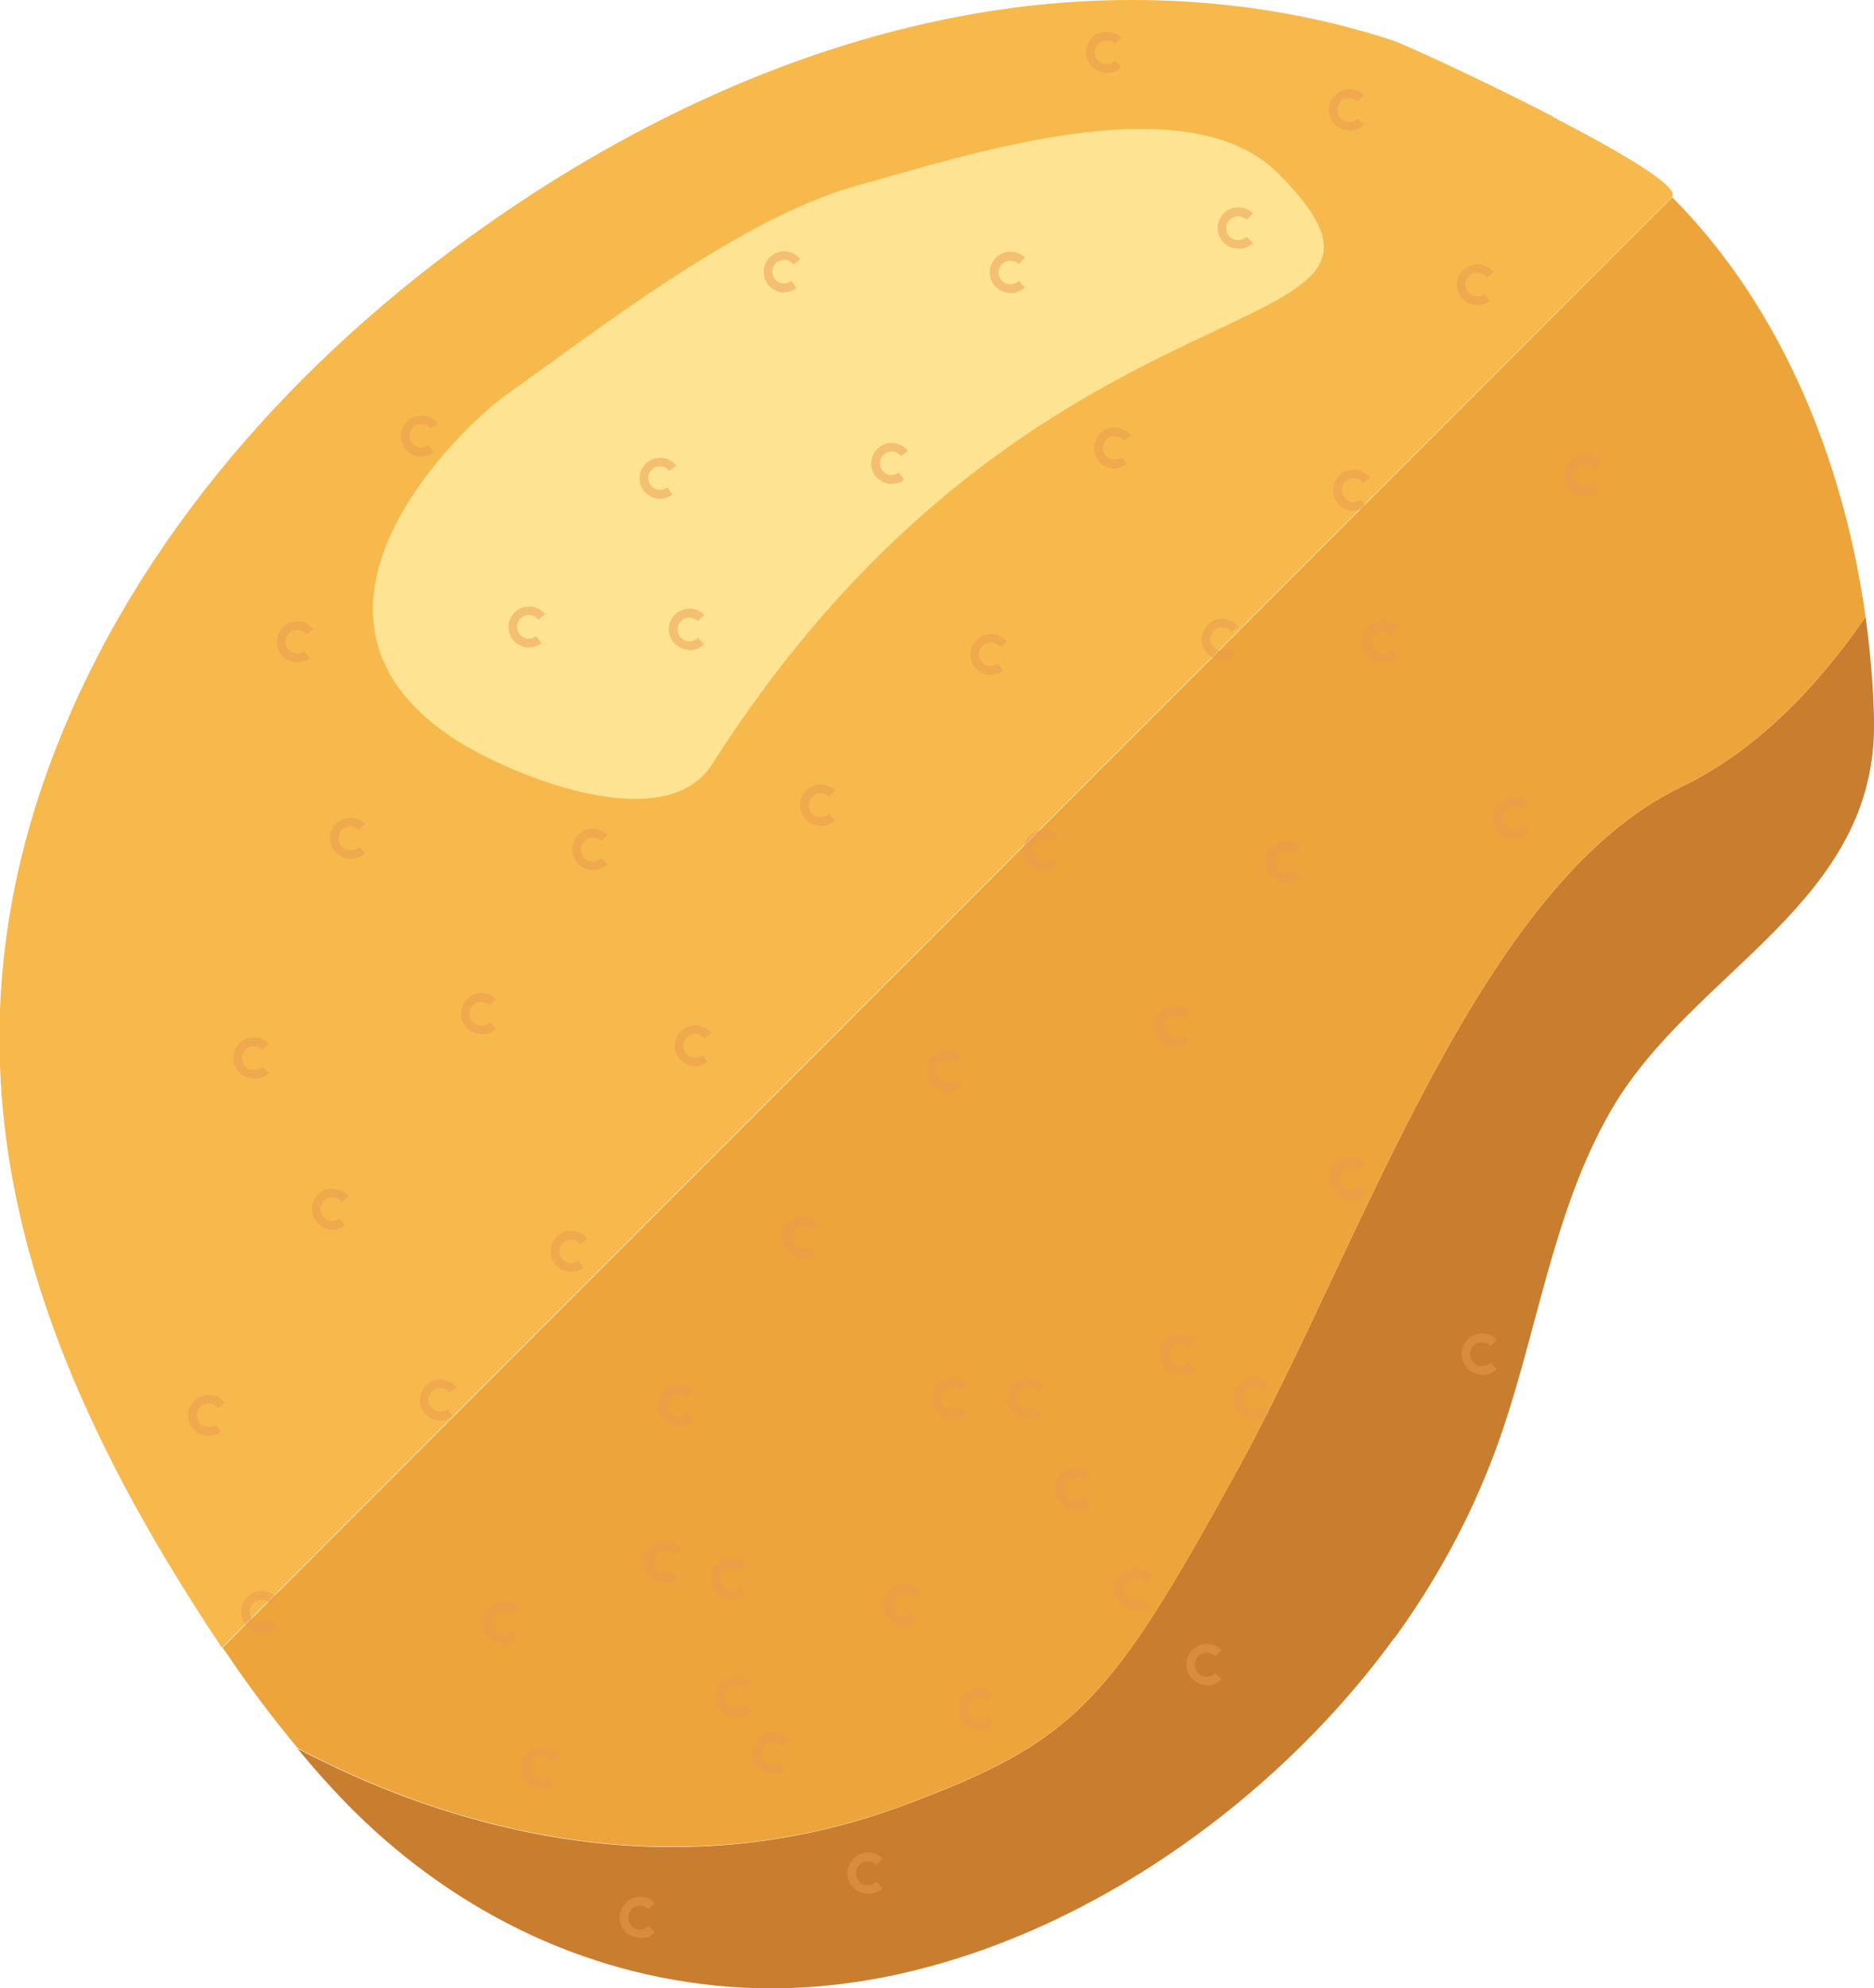 <?xml version="1.0" encoding="UTF-8"?><svg xmlns="http://www.w3.org/2000/svg" viewBox="0 0 53.31 56.53"><defs><style>.cls-1{fill:#eda43b;}.cls-1,.cls-2,.cls-3,.cls-4,.cls-5{stroke-width:0px;}.cls-2{fill:#fee392;}.cls-3{fill:#f7b94c;}.cls-6{isolation:isolate;}.cls-4{fill:#c97d2f;}.cls-5{fill:#ea984e;}.cls-7{mix-blend-mode:multiply;opacity:.49;}</style></defs><g class="cls-6"><g id="Calque_2"><g id="_ÎÓÈ_1"><path class="cls-3" d="M44.19,3.32c-2.03-1.05-4.27-2.07-4.57-2.17C36.17.02,32.44-.25,28.83.22c-5.22.69-10.17,2.88-14.52,5.85-5.42,3.7-10.07,8.73-12.56,14.81-3.91,9.56-.85,17.87,4.56,25.97,0,0,41.23-41.23,41.25-41.24.27-.28-1.46-1.29-3.38-2.28Z"/><path class="cls-2" d="M20.26,21.73c-1.39,2.18-5.97.22-7.46-.8-5.21-3.55.34-8.8,1.57-9.68,2.75-1.96,6.75-5.07,10-5.97,3.06-.84,9.4-2.98,12.01-.33,5.23,5.3-6.65,1.92-16.12,16.78Z"/><path class="cls-4" d="M39.67,46.58c1.17-1.61,2.14-3.38,2.85-5.28,1.19-3.18,1.6-6.8,3.33-9.76,2.33-3.99,7.59-5.86,7.46-11.11-.02-.96-.11-1.93-.24-2.89-1.32,1.92-3.06,3.79-5.25,4.84-5.77,2.77-9.04,12.91-12.64,19.46-3.6,6.55-4.57,7.68-9.51,9.51-7.08,2.62-13.56.3-17.21-1.63.51.62,1.05,1.22,1.62,1.79,2.99,2.95,6.82,4.79,11.06,5.01,7.13.37,14.44-4.32,18.52-9.94Z"/><path class="cls-1" d="M35.18,41.84c3.6-6.55,6.87-16.69,12.64-19.46,2.19-1.05,3.93-2.92,5.25-4.84-.17-1.2-.42-2.4-.76-3.56-.92-3.17-2.49-6.11-4.74-8.37L6.33,46.85c.04.06.08.12.12.17.63.93,1.3,1.83,2.02,2.69,3.64,1.93,10.13,4.25,17.21,1.63,4.94-1.83,5.91-2.96,9.51-9.51Z"/><g class="cls-7"><path class="cls-5" d="M7.23,30.67c-.15,0-.3-.06-.42-.17-.23-.23-.23-.6,0-.83.23-.23.6-.23.83,0l-.18.18c-.13-.13-.35-.13-.48,0-.13.13-.13.35,0,.48.13.13.35.13.48,0l.18.18c-.12.11-.27.17-.42.17Z"/><path class="cls-5" d="M13.71,29.41c-.15,0-.3-.06-.42-.17-.23-.23-.23-.6,0-.83.23-.23.6-.23.83,0l-.18.18c-.13-.13-.35-.13-.48,0-.13.13-.13.35,0,.48.13.13.35.13.48,0l.18.18c-.11.11-.27.17-.42.17Z"/><path class="cls-5" d="M9.98,24.42c-.15,0-.3-.06-.42-.17-.23-.23-.23-.6,0-.83.22-.22.61-.22.83,0l-.18.18c-.13-.13-.35-.13-.48,0-.13.13-.13.35,0,.48.13.13.35.13.48,0l.18.18c-.12.11-.27.17-.42.17Z"/><path class="cls-5" d="M16.87,24.74c-.15,0-.3-.06-.42-.17-.23-.23-.23-.6,0-.83.23-.23.6-.23.83,0l-.18.18c-.13-.13-.35-.13-.48,0-.13.13-.13.35,0,.48.13.13.35.13.48,0l.18.18c-.12.11-.27.17-.42.17Z"/><path class="cls-5" d="M23.35,23.48c-.15,0-.3-.06-.42-.17-.23-.23-.23-.6,0-.83.23-.23.6-.23.83,0l-.18.18c-.13-.13-.35-.13-.48,0-.13.13-.13.35,0,.48.13.13.35.13.48,0l.18.18c-.11.11-.27.17-.42.17Z"/><path class="cls-5" d="M19.62,18.48c-.15,0-.3-.06-.42-.17-.23-.23-.23-.6,0-.83.23-.23.6-.23.83,0l-.18.18c-.13-.13-.35-.13-.48,0-.13.13-.13.35,0,.48.13.13.35.13.48,0l.18.18c-.12.11-.27.17-.42.17Z"/></g><g class="cls-7"><path class="cls-5" d="M8.47,18.83s-.05,0-.08,0c-.16-.02-.29-.1-.39-.22-.1-.12-.14-.28-.12-.43.02-.16.1-.29.22-.39.12-.1.28-.13.43-.12.16.02.29.1.39.22l-.2.15c-.12-.15-.33-.17-.47-.06-.07.06-.12.13-.13.22-.01.09.01.18.07.25.06.07.13.12.22.13.09.01.18-.01.25-.07l.15.2c-.1.08-.23.12-.36.12Z"/><path class="cls-5" d="M15.06,18.41s-.05,0-.08,0c-.16-.02-.29-.1-.39-.22-.1-.12-.14-.28-.12-.43.02-.16.1-.29.22-.39.12-.1.27-.13.43-.12.16.02.29.1.39.22l-.2.15c-.06-.07-.13-.12-.22-.13-.09-.01-.18.01-.25.07s-.12.13-.13.22c-.01.09.01.18.07.25.11.15.33.17.47.06l.15.2c-.1.08-.23.12-.36.12Z"/><path class="cls-5" d="M12,12.98s-.05,0-.08,0c-.16-.02-.29-.1-.39-.22-.1-.12-.14-.28-.12-.43.02-.16.1-.29.22-.39s.27-.13.43-.12c.16.02.29.1.39.22l-.2.15c-.12-.15-.33-.17-.47-.06-.15.11-.17.33-.06.47.06.07.13.12.22.13.09.01.18-.01.25-.07l.15.2c-.1.08-.23.12-.36.12Z"/><path class="cls-5" d="M18.79,14.18s-.05,0-.08,0c-.16-.02-.29-.1-.39-.22-.1-.12-.14-.28-.12-.43.02-.16.1-.29.22-.39s.28-.13.43-.12c.16.02.29.1.39.22l-.2.15c-.12-.15-.33-.17-.47-.06-.15.11-.17.33-.06.47.12.15.33.17.47.06l.15.2c-.1.08-.23.12-.36.12Z"/><path class="cls-5" d="M25.38,13.76s-.05,0-.08,0c-.16-.02-.29-.1-.39-.22-.1-.12-.14-.28-.12-.43.02-.16.1-.29.22-.39.12-.1.27-.13.43-.12.16.02.29.1.39.22l-.2.15c-.06-.07-.13-.12-.22-.13-.09-.01-.18.01-.25.07-.15.11-.17.33-.06.47.05.07.13.12.22.13.09,0,.18-.01.25-.07l.15.2c-.1.08-.23.12-.36.12Z"/><path class="cls-5" d="M22.32,8.32c-.18,0-.35-.08-.47-.23-.1-.12-.14-.28-.12-.43.02-.16.1-.29.22-.39.13-.1.28-.14.43-.12.16.02.29.1.39.22l-.2.15c-.06-.07-.13-.12-.22-.13-.09-.01-.18.01-.25.07-.15.11-.17.33-.06.47.11.15.33.17.47.06l.15.2c-.11.08-.23.12-.36.12Z"/></g><g class="cls-7"><path class="cls-5" d="M26.96,31.03c-.15,0-.3-.06-.42-.17-.11-.11-.17-.26-.17-.42,0-.16.06-.3.17-.42.23-.23.6-.23.83,0l-.18.18c-.13-.13-.35-.13-.48,0-.06.06-.1.15-.1.24,0,.09.04.18.1.24.13.13.35.13.48,0l.18.18c-.12.11-.27.17-.42.17Z"/><path class="cls-5" d="M33.44,29.77c-.15,0-.3-.06-.42-.17-.23-.23-.23-.6,0-.83.23-.23.6-.23.83,0l-.18.18c-.13-.13-.35-.13-.48,0-.13.13-.13.35,0,.48.13.13.35.13.48,0l.18.18c-.12.11-.27.17-.42.17Z"/><path class="cls-5" d="M29.7,24.77c-.15,0-.3-.06-.42-.17-.23-.23-.23-.6,0-.83.22-.22.61-.22.83,0l-.18.18c-.13-.13-.35-.13-.48,0-.13.13-.13.35,0,.48.13.13.35.13.48,0l.18.18c-.12.11-.27.17-.42.17Z"/><path class="cls-5" d="M36.6,25.1c-.15,0-.3-.06-.42-.17-.11-.11-.17-.26-.17-.42s.06-.31.17-.42c.23-.23.6-.23.83,0l-.18.18c-.13-.13-.35-.13-.48,0-.06.06-.1.15-.1.24s.04.17.1.24c.13.13.35.13.48,0l.18.18c-.12.11-.27.17-.42.17Z"/><path class="cls-5" d="M43.08,23.84c-.15,0-.3-.06-.42-.17-.23-.23-.23-.6,0-.83.23-.23.6-.23.83,0l-.18.18c-.13-.13-.35-.13-.48,0-.13.13-.13.35,0,.48.13.13.35.13.48,0l.18.18c-.12.11-.27.17-.42.17Z"/><path class="cls-5" d="M39.35,18.84c-.15,0-.3-.06-.42-.17-.23-.23-.23-.6,0-.83.23-.23.6-.23.83,0l-.18.18c-.13-.13-.35-.13-.48,0-.13.13-.13.35,0,.48.13.13.35.13.48,0l.18.18c-.11.11-.27.17-.42.17Z"/></g><g class="cls-7"><path class="cls-5" d="M28.75,8.33c-.15,0-.3-.06-.42-.17-.23-.23-.23-.6,0-.83.23-.23.6-.23.83,0l-.18.18c-.13-.13-.35-.13-.48,0-.13.13-.13.35,0,.48.13.13.35.13.48,0l.18.18c-.12.11-.27.17-.42.17Z"/><path class="cls-5" d="M35.23,7.07c-.16,0-.3-.06-.42-.17-.23-.23-.23-.6,0-.83.23-.23.6-.23.83,0l-.18.18c-.13-.13-.35-.13-.48,0-.13.13-.13.35,0,.48.13.13.35.13.48,0l.18.18c-.11.11-.26.17-.42.17Z"/><path class="cls-5" d="M31.49,2.07c-.15,0-.3-.06-.42-.17-.23-.23-.23-.6,0-.83.23-.23.6-.23.83,0l-.18.18c-.13-.13-.35-.13-.48,0-.13.13-.13.35,0,.48.13.13.35.13.48,0l.18.18c-.12.11-.27.17-.42.17Z"/><path class="cls-5" d="M38.39,3.71c-.15,0-.3-.06-.42-.17-.23-.23-.23-.6,0-.83.23-.23.6-.23.83,0l-.18.18c-.13-.13-.35-.13-.48,0-.13.13-.13.35,0,.48.13.13.35.13.48,0l.18.18c-.11.11-.27.17-.42.17Z"/></g><g class="cls-7"><path class="cls-5" d="M28.2,19.19s-.05,0-.08,0c-.16-.02-.29-.1-.39-.22-.1-.12-.14-.28-.12-.43.02-.16.1-.3.22-.39.12-.09.27-.13.43-.12.16.02.29.1.39.22l-.2.15c-.06-.07-.13-.12-.22-.13-.09-.01-.18.01-.25.07-.07.06-.12.13-.13.22-.01.09.01.18.07.25.06.07.13.12.22.13.09.01.18-.01.25-.07l.15.2c-.1.08-.23.12-.36.12Z"/><path class="cls-5" d="M34.78,18.76s-.05,0-.08,0c-.16-.02-.29-.1-.39-.22-.1-.12-.14-.28-.12-.43.02-.16.1-.29.22-.39.12-.1.28-.14.43-.12.16.02.29.1.39.22l-.2.15c-.06-.07-.13-.12-.22-.13-.09-.01-.18.01-.25.07-.15.11-.17.33-.06.47.06.07.13.12.22.13.09,0,.18-.01.25-.07l.15.2c-.1.08-.23.12-.36.12Z"/><path class="cls-5" d="M31.72,13.33c-.18,0-.35-.08-.47-.23-.1-.12-.14-.28-.12-.43.02-.16.1-.29.22-.39.12-.1.28-.14.43-.12.16.02.29.1.39.22l-.2.15c-.12-.15-.33-.17-.47-.06-.15.11-.17.33-.06.47.06.07.13.12.22.13.09,0,.18-.01.25-.07l.15.2c-.11.08-.23.12-.36.12Z"/><path class="cls-5" d="M38.52,14.53c-.18,0-.35-.08-.47-.23-.1-.12-.14-.28-.12-.43.02-.16.1-.29.22-.39.12-.1.28-.13.43-.12.16.02.29.1.39.22l-.2.15c-.12-.15-.33-.17-.47-.06-.15.11-.17.33-.06.47.11.15.32.18.47.06l.15.2c-.11.08-.23.12-.36.12Z"/><path class="cls-5" d="M45.1,14.11c-.18,0-.35-.08-.47-.23-.1-.12-.14-.28-.12-.43.02-.16.1-.29.22-.39.12-.1.28-.13.43-.12.16.02.29.1.39.22l-.2.15c-.06-.07-.13-.12-.22-.13-.09-.01-.18.01-.25.07-.15.11-.17.33-.06.47.06.07.13.12.22.13.09.01.18-.01.25-.07l.15.2c-.11.08-.23.12-.36.12Z"/><path class="cls-5" d="M42.04,8.68s-.05,0-.08,0c-.16-.02-.29-.1-.39-.22-.1-.12-.14-.28-.12-.43.02-.16.1-.29.22-.39.13-.1.28-.14.43-.12.16.02.29.1.39.22l-.2.15c-.06-.07-.13-.12-.22-.13-.09-.01-.18.01-.25.07-.15.11-.17.33-.06.47.12.15.33.17.47.06l.15.2c-.1.08-.23.12-.36.12Z"/></g><g class="cls-7"><path class="cls-5" d="M27.12,40.36c-.15,0-.3-.06-.42-.17-.11-.11-.17-.26-.17-.42,0-.16.06-.31.17-.42.23-.23.6-.23.83,0l-.18.18c-.13-.13-.35-.13-.48,0-.06.06-.1.15-.1.24,0,.09.04.17.1.24.13.13.35.13.48,0l.18.18c-.12.11-.27.17-.42.17Z"/></g><g class="cls-7"><path class="cls-5" d="M33.59,39.1c-.15,0-.3-.06-.42-.17-.23-.23-.23-.6,0-.83.22-.22.61-.22.83,0l-.18.18c-.13-.13-.35-.13-.48,0s-.13.35,0,.48c.13.13.35.13.48,0l.18.18c-.12.11-.27.17-.42.17Z"/></g><g class="cls-7"><path class="cls-5" d="M7.45,46.41c-.15,0-.3-.06-.42-.17-.23-.23-.23-.6,0-.83.23-.23.6-.23.83,0l-.18.18c-.13-.13-.35-.13-.48,0-.13.13-.13.35,0,.48.13.13.35.13.48,0l.18.18c-.12.11-.27.17-.42.17Z"/></g><g class="cls-7"><path class="cls-5" d="M14.34,46.73c-.15,0-.3-.06-.42-.17-.23-.23-.23-.6,0-.83.23-.23.6-.23.83,0l-.18.18c-.13-.13-.35-.13-.48,0-.13.13-.13.35,0,.48.13.13.35.13.48,0l.18.18c-.12.11-.27.17-.42.17Z"/></g><g class="cls-7"><path class="cls-5" d="M20.82,45.47c-.15,0-.3-.06-.42-.17-.23-.23-.23-.6,0-.83.23-.23.6-.23.83,0l-.18.18c-.13-.13-.35-.13-.48,0-.13.13-.13.35,0,.48.13.13.35.13.48,0l.18.18c-.12.11-.27.17-.42.17Z"/></g><g class="cls-7"><path class="cls-5" d="M19.31,40.55h0c-.16,0-.3-.06-.41-.17-.23-.23-.23-.6,0-.83.23-.23.6-.23.83,0l-.18.18c-.13-.13-.35-.13-.48,0-.13.13-.13.35,0,.48.06.06.15.1.24.1h0c.09,0,.18-.04.24-.1l.18.18c-.11.11-.26.17-.42.17Z"/></g><g class="cls-7"><path class="cls-5" d="M5.94,40.83s-.05,0-.08,0c-.16-.02-.29-.1-.39-.22-.2-.26-.15-.63.11-.82.12-.1.28-.14.43-.12.16.02.29.1.39.22l-.2.15c-.06-.07-.13-.12-.22-.13-.09-.01-.18.01-.25.07-.15.11-.17.33-.06.47.11.15.33.17.47.06l.15.2c-.1.08-.23.12-.36.12Z"/></g><g class="cls-7"><path class="cls-5" d="M12.53,40.4c-.18,0-.35-.08-.46-.23-.1-.12-.14-.28-.12-.43.02-.16.1-.29.22-.39.12-.1.27-.14.43-.12.16.02.29.1.39.22l-.2.15c-.06-.07-.13-.12-.22-.13-.09-.01-.18.01-.25.07-.07.06-.12.13-.13.22s.01.18.07.25c.11.15.33.17.47.06l.15.2c-.11.08-.23.12-.36.12Z"/></g><g class="cls-7"><path class="cls-5" d="M9.47,34.97c-.18,0-.35-.08-.47-.23-.1-.12-.14-.28-.12-.43.02-.16.1-.3.22-.39.25-.2.63-.15.82.11l-.2.15c-.11-.15-.33-.17-.47-.06-.15.11-.17.33-.06.47.06.07.13.12.22.13.09.01.18-.01.25-.07l.15.2c-.11.08-.23.12-.36.12Z"/></g><g class="cls-7"><path class="cls-5" d="M16.26,36.17c-.18,0-.35-.08-.47-.23-.1-.12-.14-.28-.12-.43.02-.16.1-.29.22-.39.25-.2.63-.15.82.11l-.2.15c-.11-.15-.33-.17-.47-.06-.15.11-.17.33-.06.47.11.15.33.17.47.06l.15.2c-.11.08-.23.12-.36.12Z"/></g><g class="cls-7"><path class="cls-5" d="M22.85,35.75s-.05,0-.08,0c-.16-.02-.29-.1-.39-.22-.2-.26-.15-.63.11-.82.25-.2.63-.15.82.11l-.2.15c-.11-.15-.33-.17-.47-.06-.15.11-.17.33-.06.47.06.07.13.12.22.13.09.01.18-.01.25-.07l.15.2c-.1.08-.23.12-.36.12Z"/></g><g class="cls-7"><path class="cls-5" d="M19.79,30.32s-.05,0-.08,0c-.16-.02-.29-.1-.39-.22-.1-.12-.14-.28-.12-.43.02-.16.1-.29.22-.39.12-.1.28-.13.43-.12.16.02.29.1.39.22l-.2.15c-.12-.15-.33-.17-.47-.06-.07.06-.12.13-.13.22-.01.09.01.18.07.25.11.15.33.17.47.06l.15.2c-.1.08-.23.12-.36.12Z"/></g><g class="cls-7"><path class="cls-5" d="M18.22,55.11c-.15,0-.3-.06-.42-.17-.23-.23-.23-.6,0-.83.23-.23.6-.23.83,0l-.18.18c-.13-.13-.35-.13-.48,0-.13.13-.13.35,0,.48.13.13.35.13.48,0l.18.18c-.11.11-.27.17-.42.17Z"/><path class="cls-5" d="M24.7,53.85c-.15,0-.3-.06-.42-.17-.23-.23-.23-.6,0-.83.23-.23.6-.23.83,0l-.18.18c-.13-.13-.35-.13-.48,0-.13.13-.13.35,0,.48.13.13.35.13.48,0l.18.18c-.12.11-.27.17-.42.17Z"/><path class="cls-5" d="M20.97,48.85c-.15,0-.3-.06-.42-.17-.23-.23-.23-.6,0-.83.23-.23.6-.23.83,0l-.18.18c-.13-.13-.35-.13-.48,0-.13.13-.13.35,0,.48.13.13.34.13.48,0l.18.18c-.12.11-.27.17-.42.17Z"/><path class="cls-5" d="M27.86,49.18c-.15,0-.3-.06-.42-.17-.23-.23-.23-.6,0-.83.23-.23.6-.23.83,0l-.18.18c-.13-.13-.35-.13-.48,0-.13.13-.13.35,0,.48.13.13.35.13.48,0l.18.18c-.11.11-.27.17-.42.17Z"/><path class="cls-5" d="M34.34,47.92c-.15,0-.3-.06-.42-.17-.23-.23-.23-.6,0-.83.23-.23.6-.23.83,0l-.18.18c-.13-.13-.35-.13-.48,0-.13.13-.13.35,0,.48.13.13.35.13.48,0l.18.18c-.12.11-.27.17-.42.17Z"/><path class="cls-5" d="M30.61,42.92c-.15,0-.3-.06-.42-.17-.23-.23-.23-.6,0-.83.23-.23.6-.23.83,0l-.18.18c-.13-.13-.35-.13-.48,0-.13.13-.13.35,0,.48.13.13.35.13.48,0l.18.18c-.12.11-.27.17-.42.17Z"/></g><g class="cls-7"><path class="cls-5" d="M15.42,50.86c-.18,0-.35-.08-.47-.23-.2-.26-.15-.63.11-.82.25-.2.63-.15.82.11l-.2.15c-.12-.15-.33-.17-.47-.06-.15.11-.17.33-.06.47.11.15.33.17.47.06l.15.2c-.11.08-.23.12-.36.12Z"/><path class="cls-5" d="M22,50.43s-.05,0-.08,0c-.16-.02-.29-.1-.39-.22-.1-.12-.14-.28-.12-.43.02-.16.1-.29.22-.39.25-.2.63-.15.82.11l-.2.15c-.12-.15-.33-.17-.47-.06-.07.06-.12.13-.13.22-.01.09.01.18.07.25.06.07.13.12.22.13.09.01.18-.01.25-.07l.15.2c-.1.08-.23.12-.36.12Z"/><path class="cls-5" d="M18.94,45s-.05,0-.08,0c-.16-.02-.29-.1-.39-.22-.1-.12-.14-.28-.12-.43.02-.16.1-.29.22-.39.12-.1.27-.13.43-.12.16.02.29.1.39.22l-.2.15c-.12-.15-.33-.17-.47-.06-.07.06-.12.13-.13.22-.01.09.01.18.07.25.06.07.13.12.22.13.09.01.18-.01.25-.07l.15.2c-.1.08-.23.12-.36.12Z"/><path class="cls-5" d="M25.74,46.2s-.05,0-.08,0c-.16-.02-.29-.1-.39-.22-.1-.12-.14-.28-.12-.43.02-.16.1-.29.22-.39.12-.1.28-.13.43-.12.16.02.29.1.39.22l-.2.15c-.12-.15-.33-.17-.47-.06-.07.06-.12.13-.13.22-.01.09.01.18.07.25.12.15.33.17.47.06l.15.2c-.1.08-.23.12-.36.12Z"/><path class="cls-5" d="M32.32,45.78s-.05,0-.08,0c-.16-.02-.3-.1-.39-.22-.2-.26-.15-.63.11-.82.12-.1.27-.14.43-.12.16.02.29.1.39.22l-.2.15c-.06-.07-.13-.12-.22-.13-.09-.01-.18.01-.25.07s-.12.13-.13.22c-.01.09.01.18.07.25.06.07.13.12.22.13.09.01.18-.01.25-.07l.15.2c-.1.08-.23.12-.36.12Z"/><path class="cls-5" d="M29.26,40.35s-.05,0-.08,0c-.16-.02-.29-.1-.39-.22-.1-.12-.14-.28-.12-.43.02-.16.1-.29.22-.39s.28-.13.43-.12c.16.02.29.1.39.22l-.2.15c-.12-.15-.33-.17-.47-.06-.15.11-.17.33-.06.47.12.15.33.17.47.06l.15.2c-.1.08-.23.12-.36.12Z"/></g><g class="cls-7"><path class="cls-5" d="M35.69,40.35c-.16,0-.3-.06-.42-.17-.23-.23-.23-.6,0-.83.23-.23.6-.23.83,0l-.18.18c-.13-.13-.35-.13-.48,0-.13.13-.13.35,0,.48.13.13.35.13.48,0l.18.18c-.11.11-.26.17-.42.17Z"/><path class="cls-5" d="M42.17,39.09c-.15,0-.3-.06-.42-.17-.11-.11-.17-.26-.17-.42,0-.16.06-.3.17-.41.23-.23.6-.23.83,0l-.18.18c-.13-.13-.35-.13-.48,0-.06.06-.1.15-.1.24,0,.09.04.18.1.24.13.13.35.13.48,0l.18.18c-.12.11-.27.17-.42.17Z"/><path class="cls-5" d="M38.44,34.1c-.15,0-.3-.06-.42-.17-.23-.23-.23-.6,0-.83.23-.23.6-.23.83,0l-.18.18c-.13-.13-.35-.13-.48,0-.13.13-.13.35,0,.48.13.13.35.13.48,0l.18.18c-.12.11-.27.17-.42.17Z"/></g></g></g></g></svg>